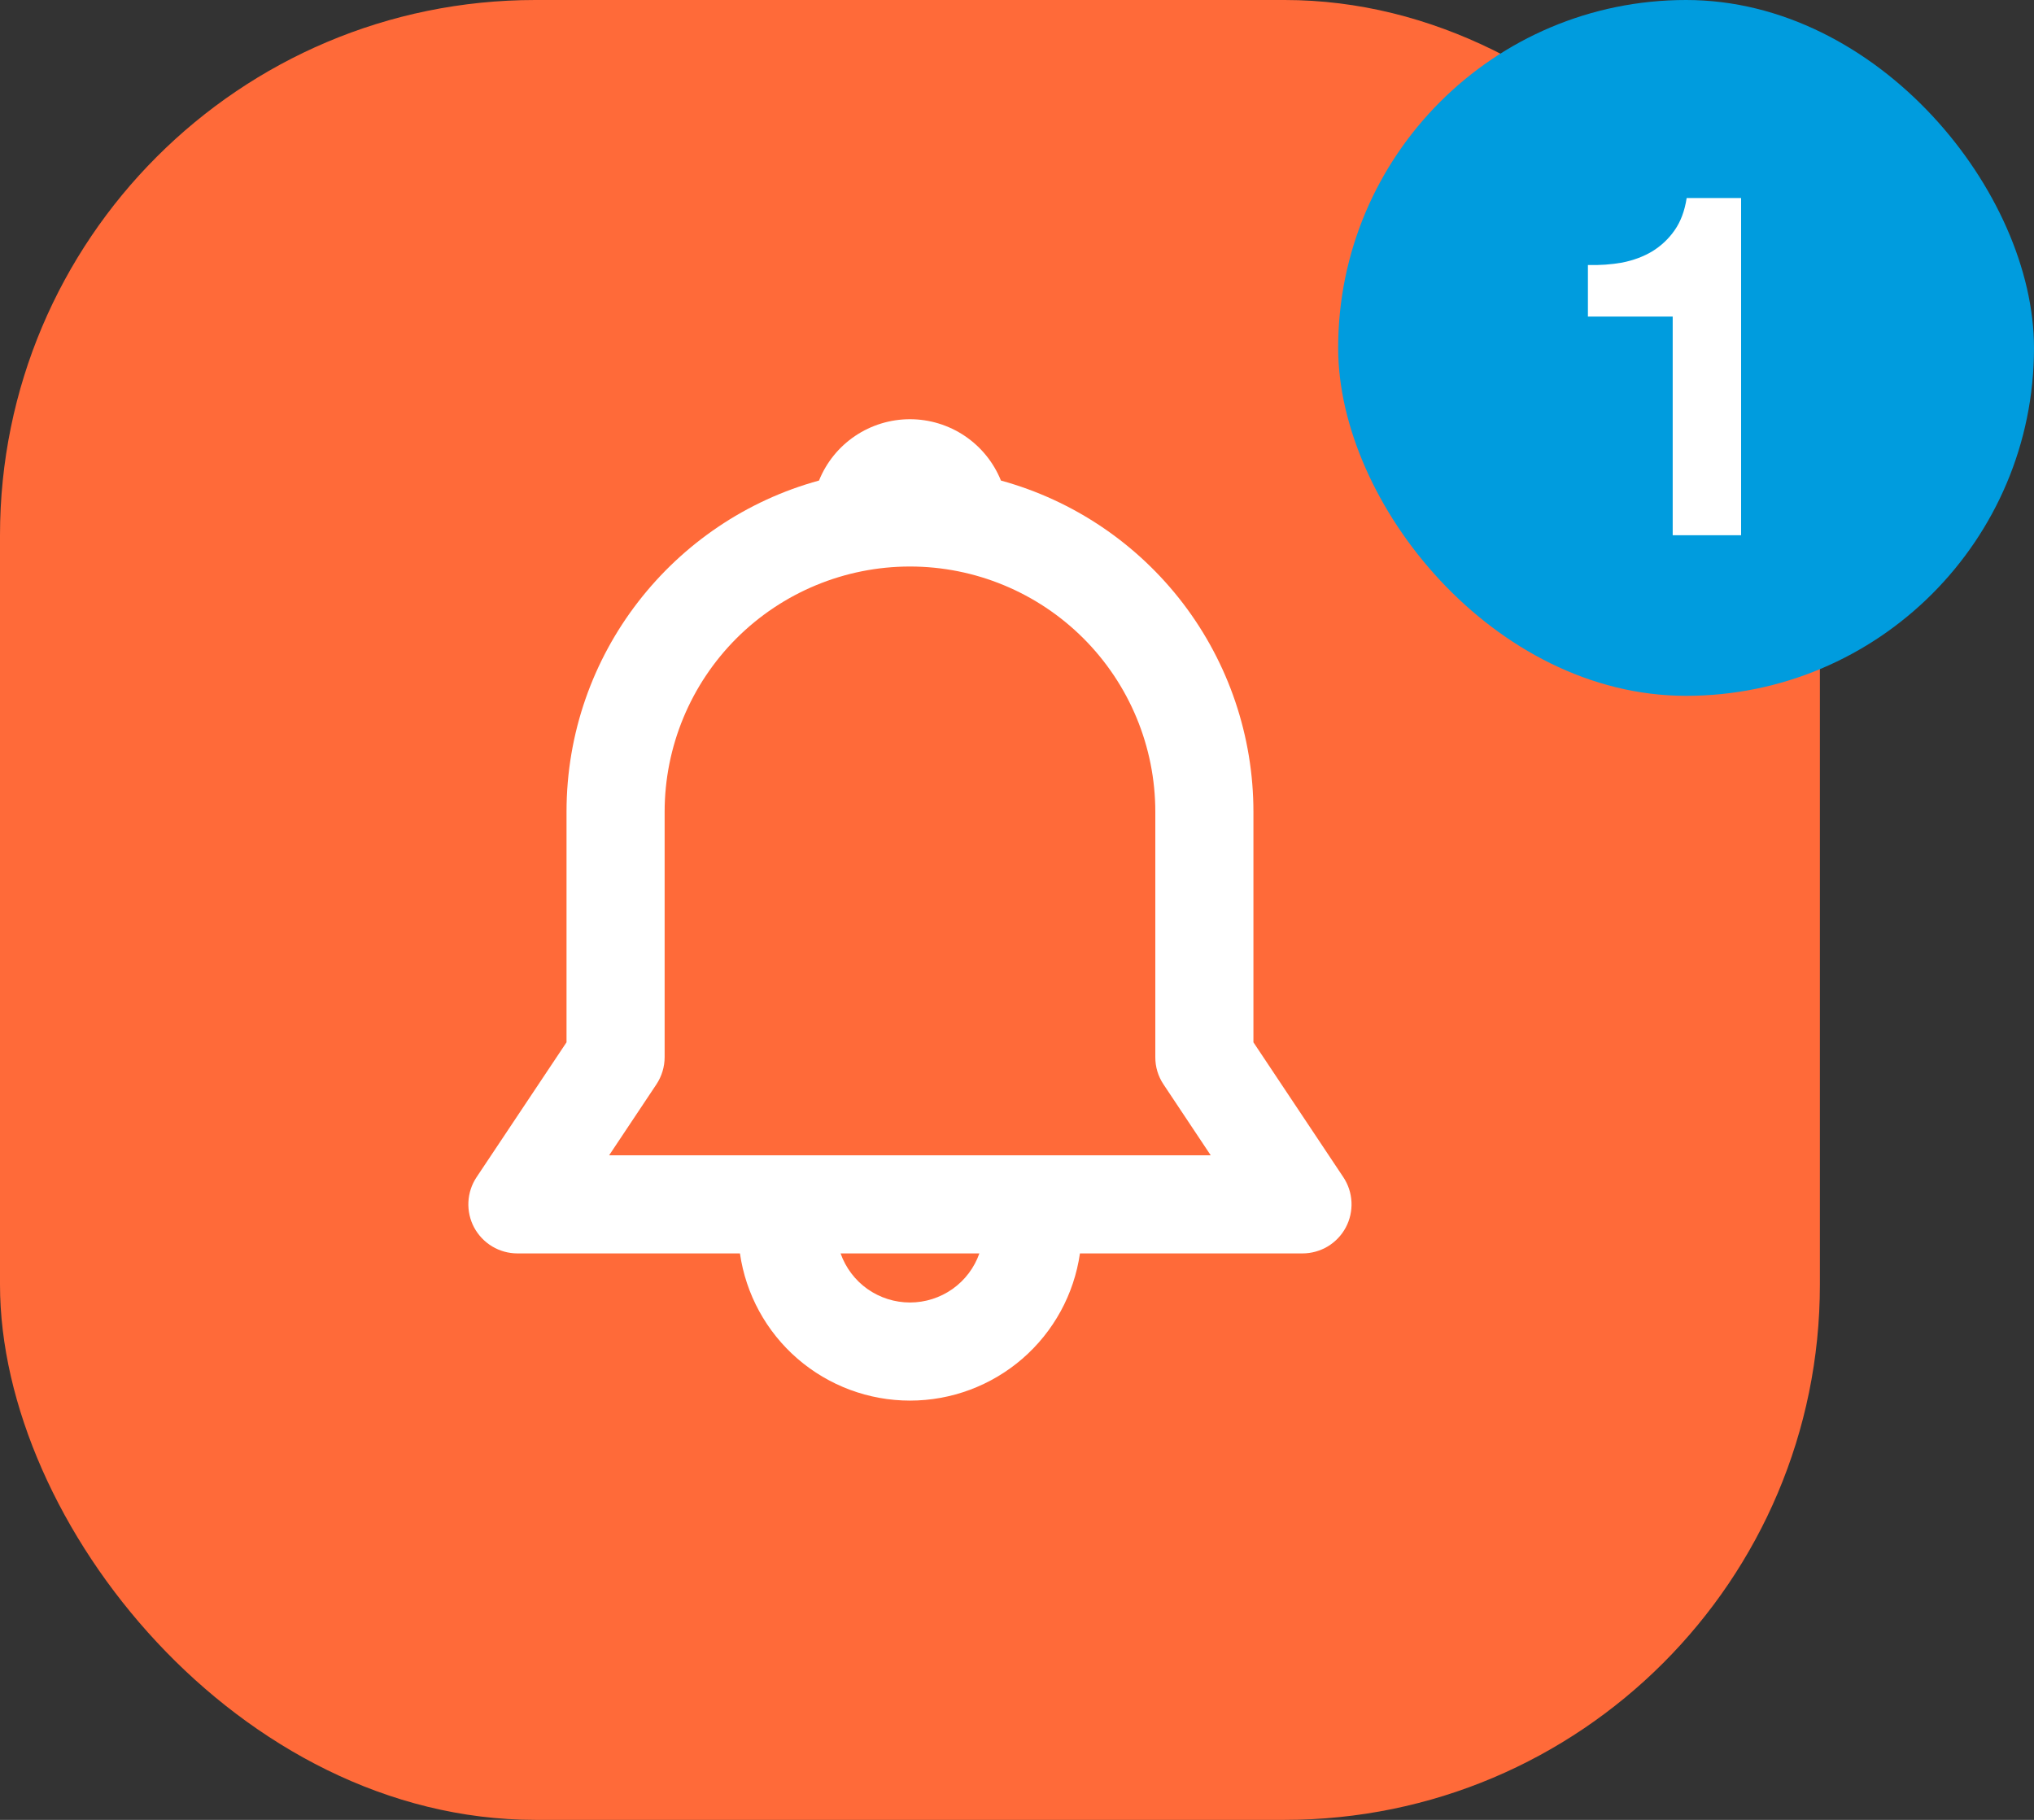 <svg width="38" height="34" viewBox="0 0 38 34" fill="none" xmlns="http://www.w3.org/2000/svg">
<rect x="0" y="0" width="38" height="34" fill="#333333" stroke="none"/>
<rect width="34" height="34" rx="10" fill="#FF6A39"/>
<rect x="25" width="13" height="13" rx="6.5" fill="#009CDE"/>
<path d="M32.528 10H31.25V5.914H29.666V4.951C29.887 4.957 30.101 4.942 30.305 4.906C30.515 4.864 30.701 4.795 30.863 4.699C31.03 4.597 31.172 4.465 31.285 4.303C31.399 4.141 31.474 3.94 31.511 3.7H32.528V10Z" fill="white"/>
<path d="M15.301 8.978C15.438 8.639 15.672 8.349 15.975 8.145C16.278 7.941 16.635 7.832 17 7.832C17.365 7.832 17.722 7.941 18.025 8.145C18.328 8.349 18.563 8.639 18.7 8.978C20.055 9.35 21.251 10.158 22.104 11.276C22.956 12.394 23.417 13.761 23.417 15.167V19.473L25.096 21.992C25.188 22.13 25.241 22.29 25.249 22.456C25.257 22.622 25.22 22.787 25.142 22.933C25.064 23.079 24.947 23.201 24.805 23.287C24.662 23.372 24.499 23.417 24.334 23.417H20.176C20.066 24.181 19.684 24.879 19.101 25.384C18.517 25.889 17.772 26.167 17 26.167C16.229 26.167 15.483 25.889 14.899 25.384C14.316 24.879 13.934 24.181 13.824 23.417H9.667C9.501 23.417 9.338 23.372 9.196 23.287C9.053 23.201 8.937 23.079 8.858 22.933C8.78 22.787 8.743 22.622 8.751 22.456C8.759 22.29 8.812 22.13 8.904 21.992L10.584 19.473V15.167C10.584 12.212 12.582 9.722 15.301 8.978ZM15.704 23.417C15.799 23.685 15.974 23.918 16.206 24.082C16.439 24.246 16.716 24.334 17.001 24.334C17.285 24.334 17.562 24.246 17.795 24.082C18.027 23.918 18.203 23.685 18.297 23.417H15.704ZM17 10.584C15.785 10.584 14.619 11.067 13.759 11.926C12.9 12.786 12.417 13.951 12.417 15.167V19.75C12.417 19.931 12.363 20.108 12.263 20.259L11.38 21.584H22.619L21.737 20.259C21.636 20.108 21.583 19.931 21.584 19.75V15.167C21.584 13.951 21.101 12.786 20.241 11.926C19.381 11.067 18.216 10.584 17 10.584Z" fill="white"/>
</svg>
